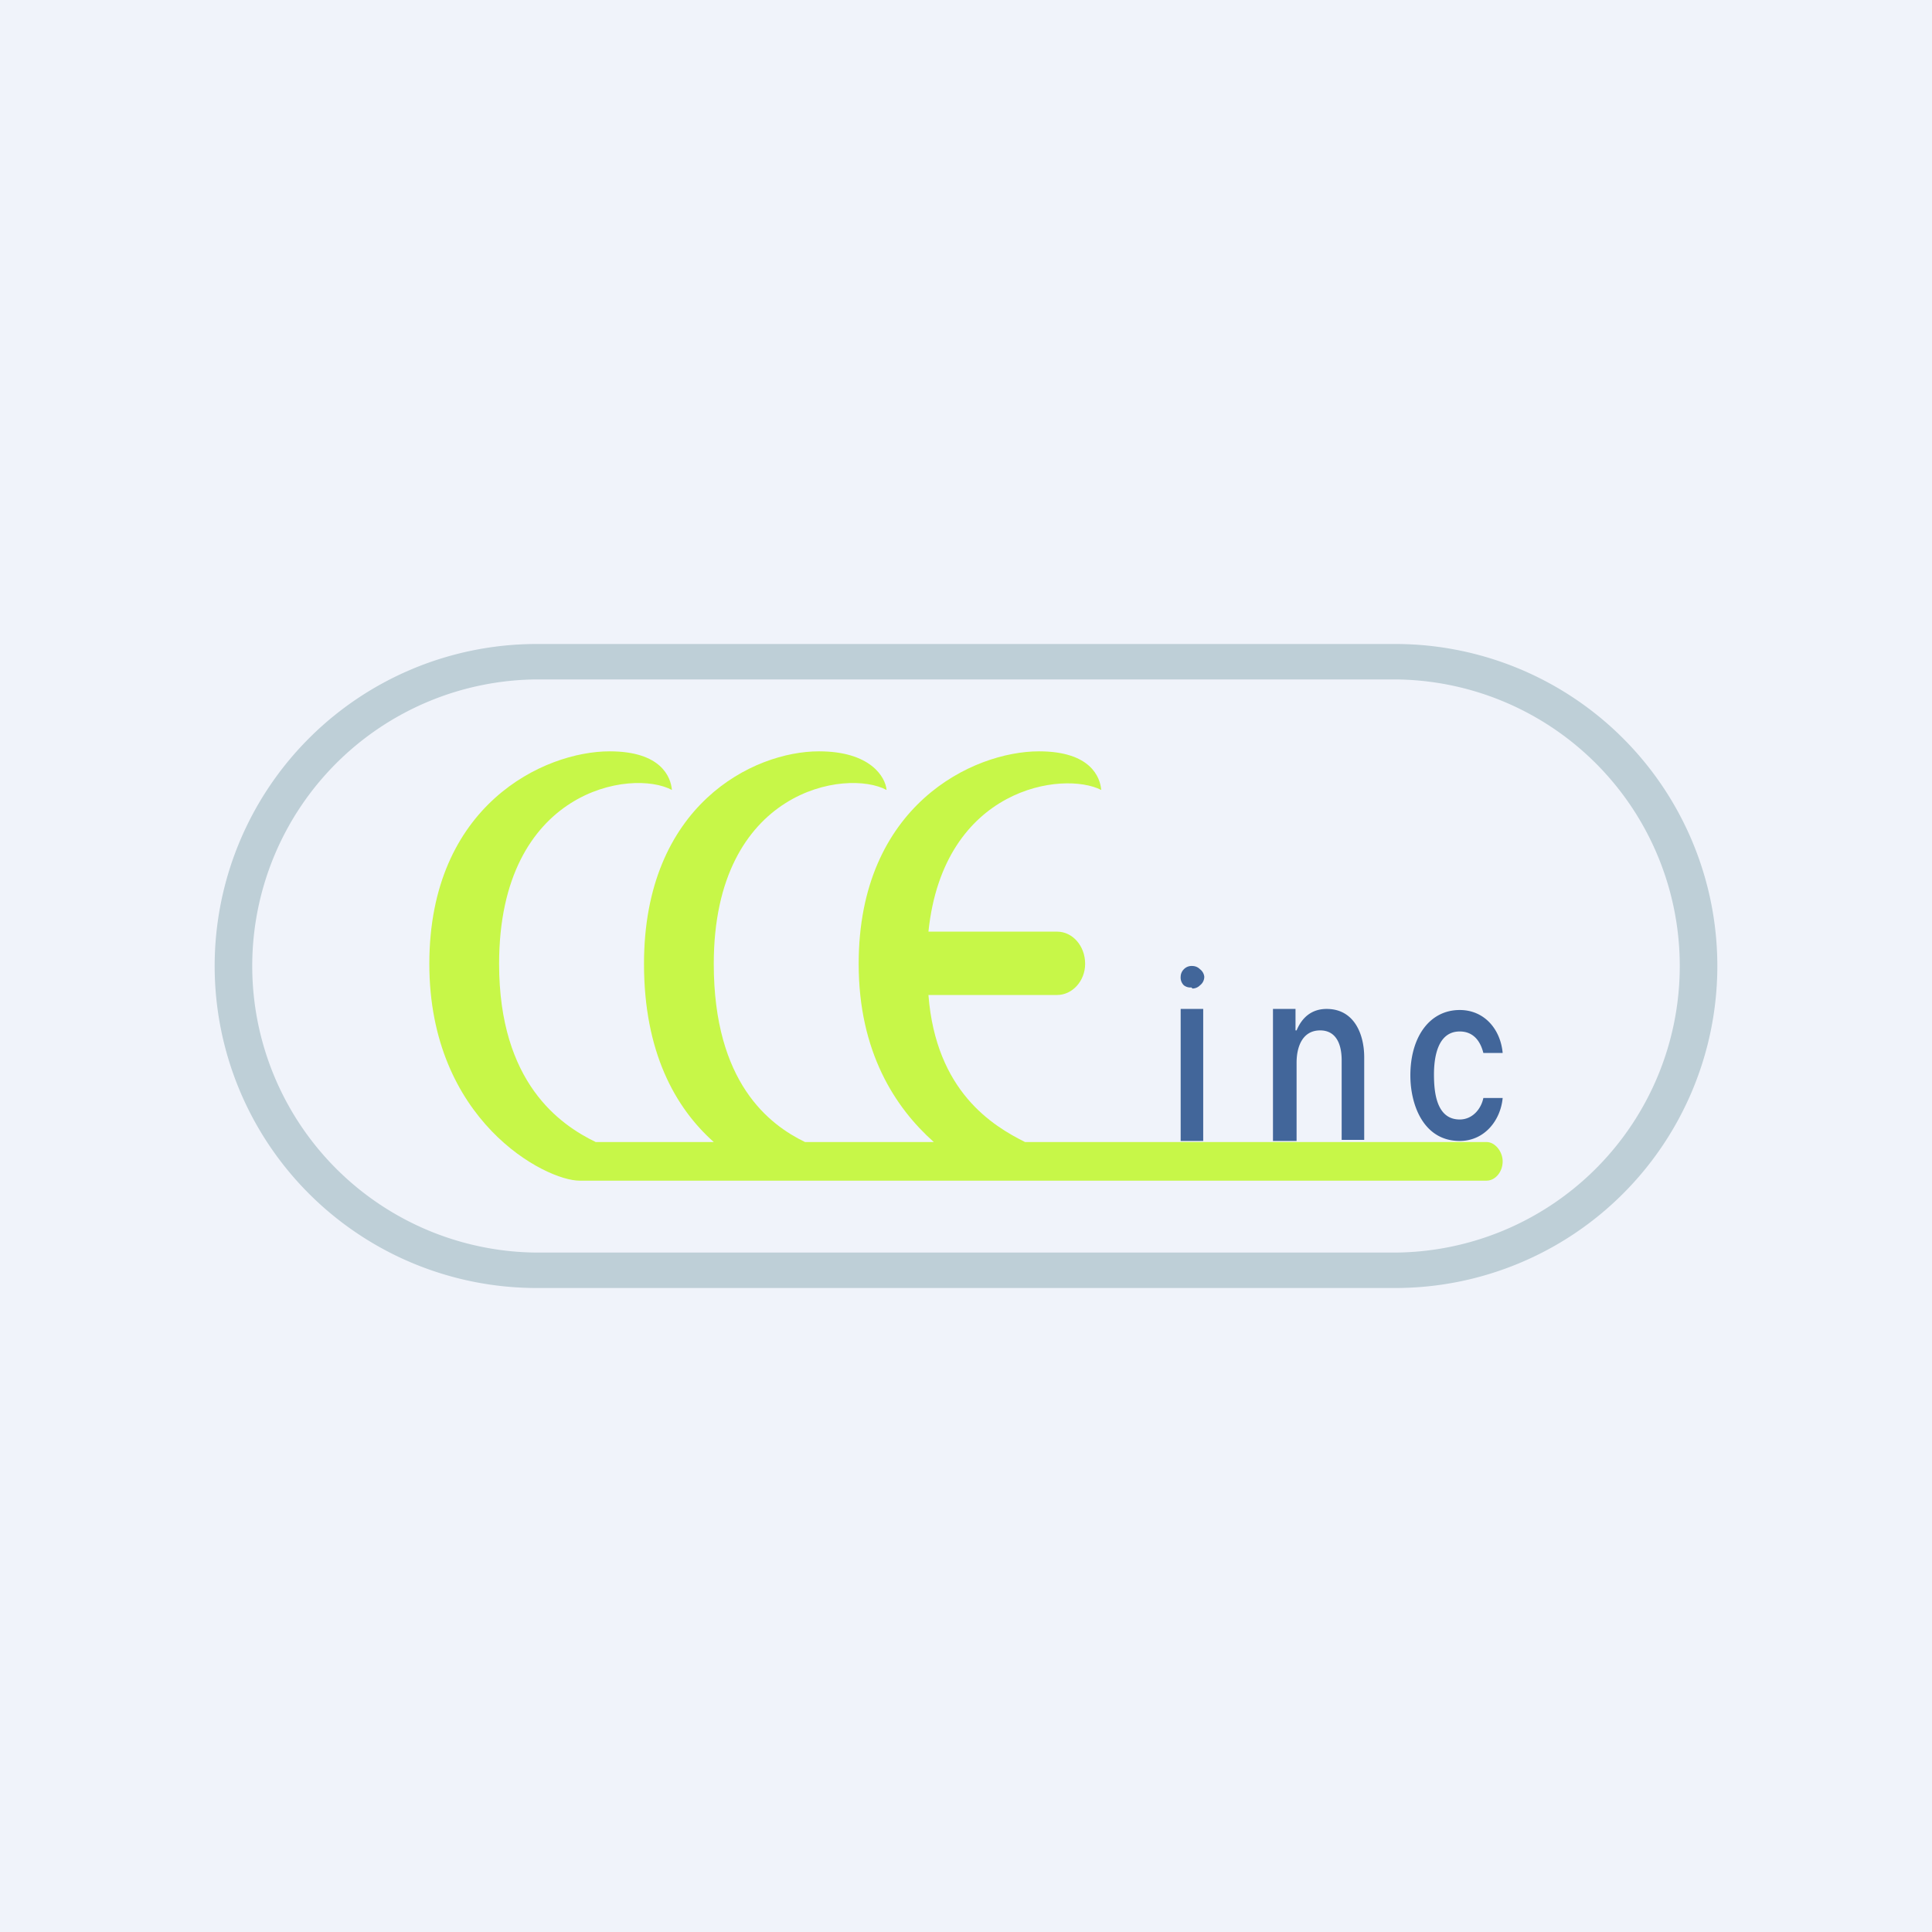 <!-- by TradingView --><svg width="18" height="18" viewBox="0 0 18 18" xmlns="http://www.w3.org/2000/svg"><path fill="#F0F3FA" d="M0 0h18v18H0z"/><path fill-rule="evenodd" d="M5 6a3 3 0 0 0 0 6h8a3 3 0 1 0 0-6H5Zm.02.33a2.67 2.67 0 1 0 0 5.34h7.96a2.67 2.67 0 0 0 0-5.34H5.02Z" fill="#BECFD7"/><path d="M5.68 7c.48 0 .57.24.58.36-.37-.2-1.61-.01-1.61 1.62 0 1.11.57 1.5.9 1.66h1.1C6.29 10.32 6 9.8 6 8.98 6 7.5 7.02 7 7.63 7c.48 0 .62.24.63.36-.37-.2-1.61-.01-1.61 1.62 0 1.11.52 1.5.85 1.66h1.2c-.36-.32-.7-.84-.7-1.66C8 7.5 9.07 7 9.68 7c.48 0 .57.24.58.36-.35-.18-1.47-.03-1.61 1.32h1.2c.14 0 .26.13.26.3 0 .16-.12.29-.26.29h-1.2c.07.9.6 1.22.9 1.37h4.3c.08 0 .15.09.15.18 0 .1-.07.18-.15.18H5.4C5.08 11 4 10.44 4 8.98 4 7.5 5.07 7 5.68 7Z" fill="#C7F748"/><path d="M13.6 10.63c-.34 0-.46-.34-.46-.61 0-.36.18-.61.46-.61.23 0 .38.18.4.4h-.18c-.03-.12-.1-.2-.22-.2-.21 0-.24.25-.24.4 0 .16.02.42.24.42.12 0 .2-.1.22-.2H14c-.02.21-.17.4-.4.4ZM12.08 9.91v.72h-.22V9.4h.21v.2h.01c.05-.12.14-.2.28-.2.26 0 .35.24.35.45v.77h-.21v-.74c0-.18-.07-.28-.2-.28-.17 0-.22.16-.22.3ZM11.1 9.2a.1.1 0 0 1-.07-.02.1.1 0 0 1-.03-.08.1.1 0 0 1 .03-.07.1.1 0 0 1 .08-.03.1.1 0 0 1 .07.03.1.1 0 0 1 .04.07.1.1 0 0 1-.04.08.1.1 0 0 1-.07.03ZM11 9.4v1.23h.21V9.4H11Z" fill="#42669A"/></svg>